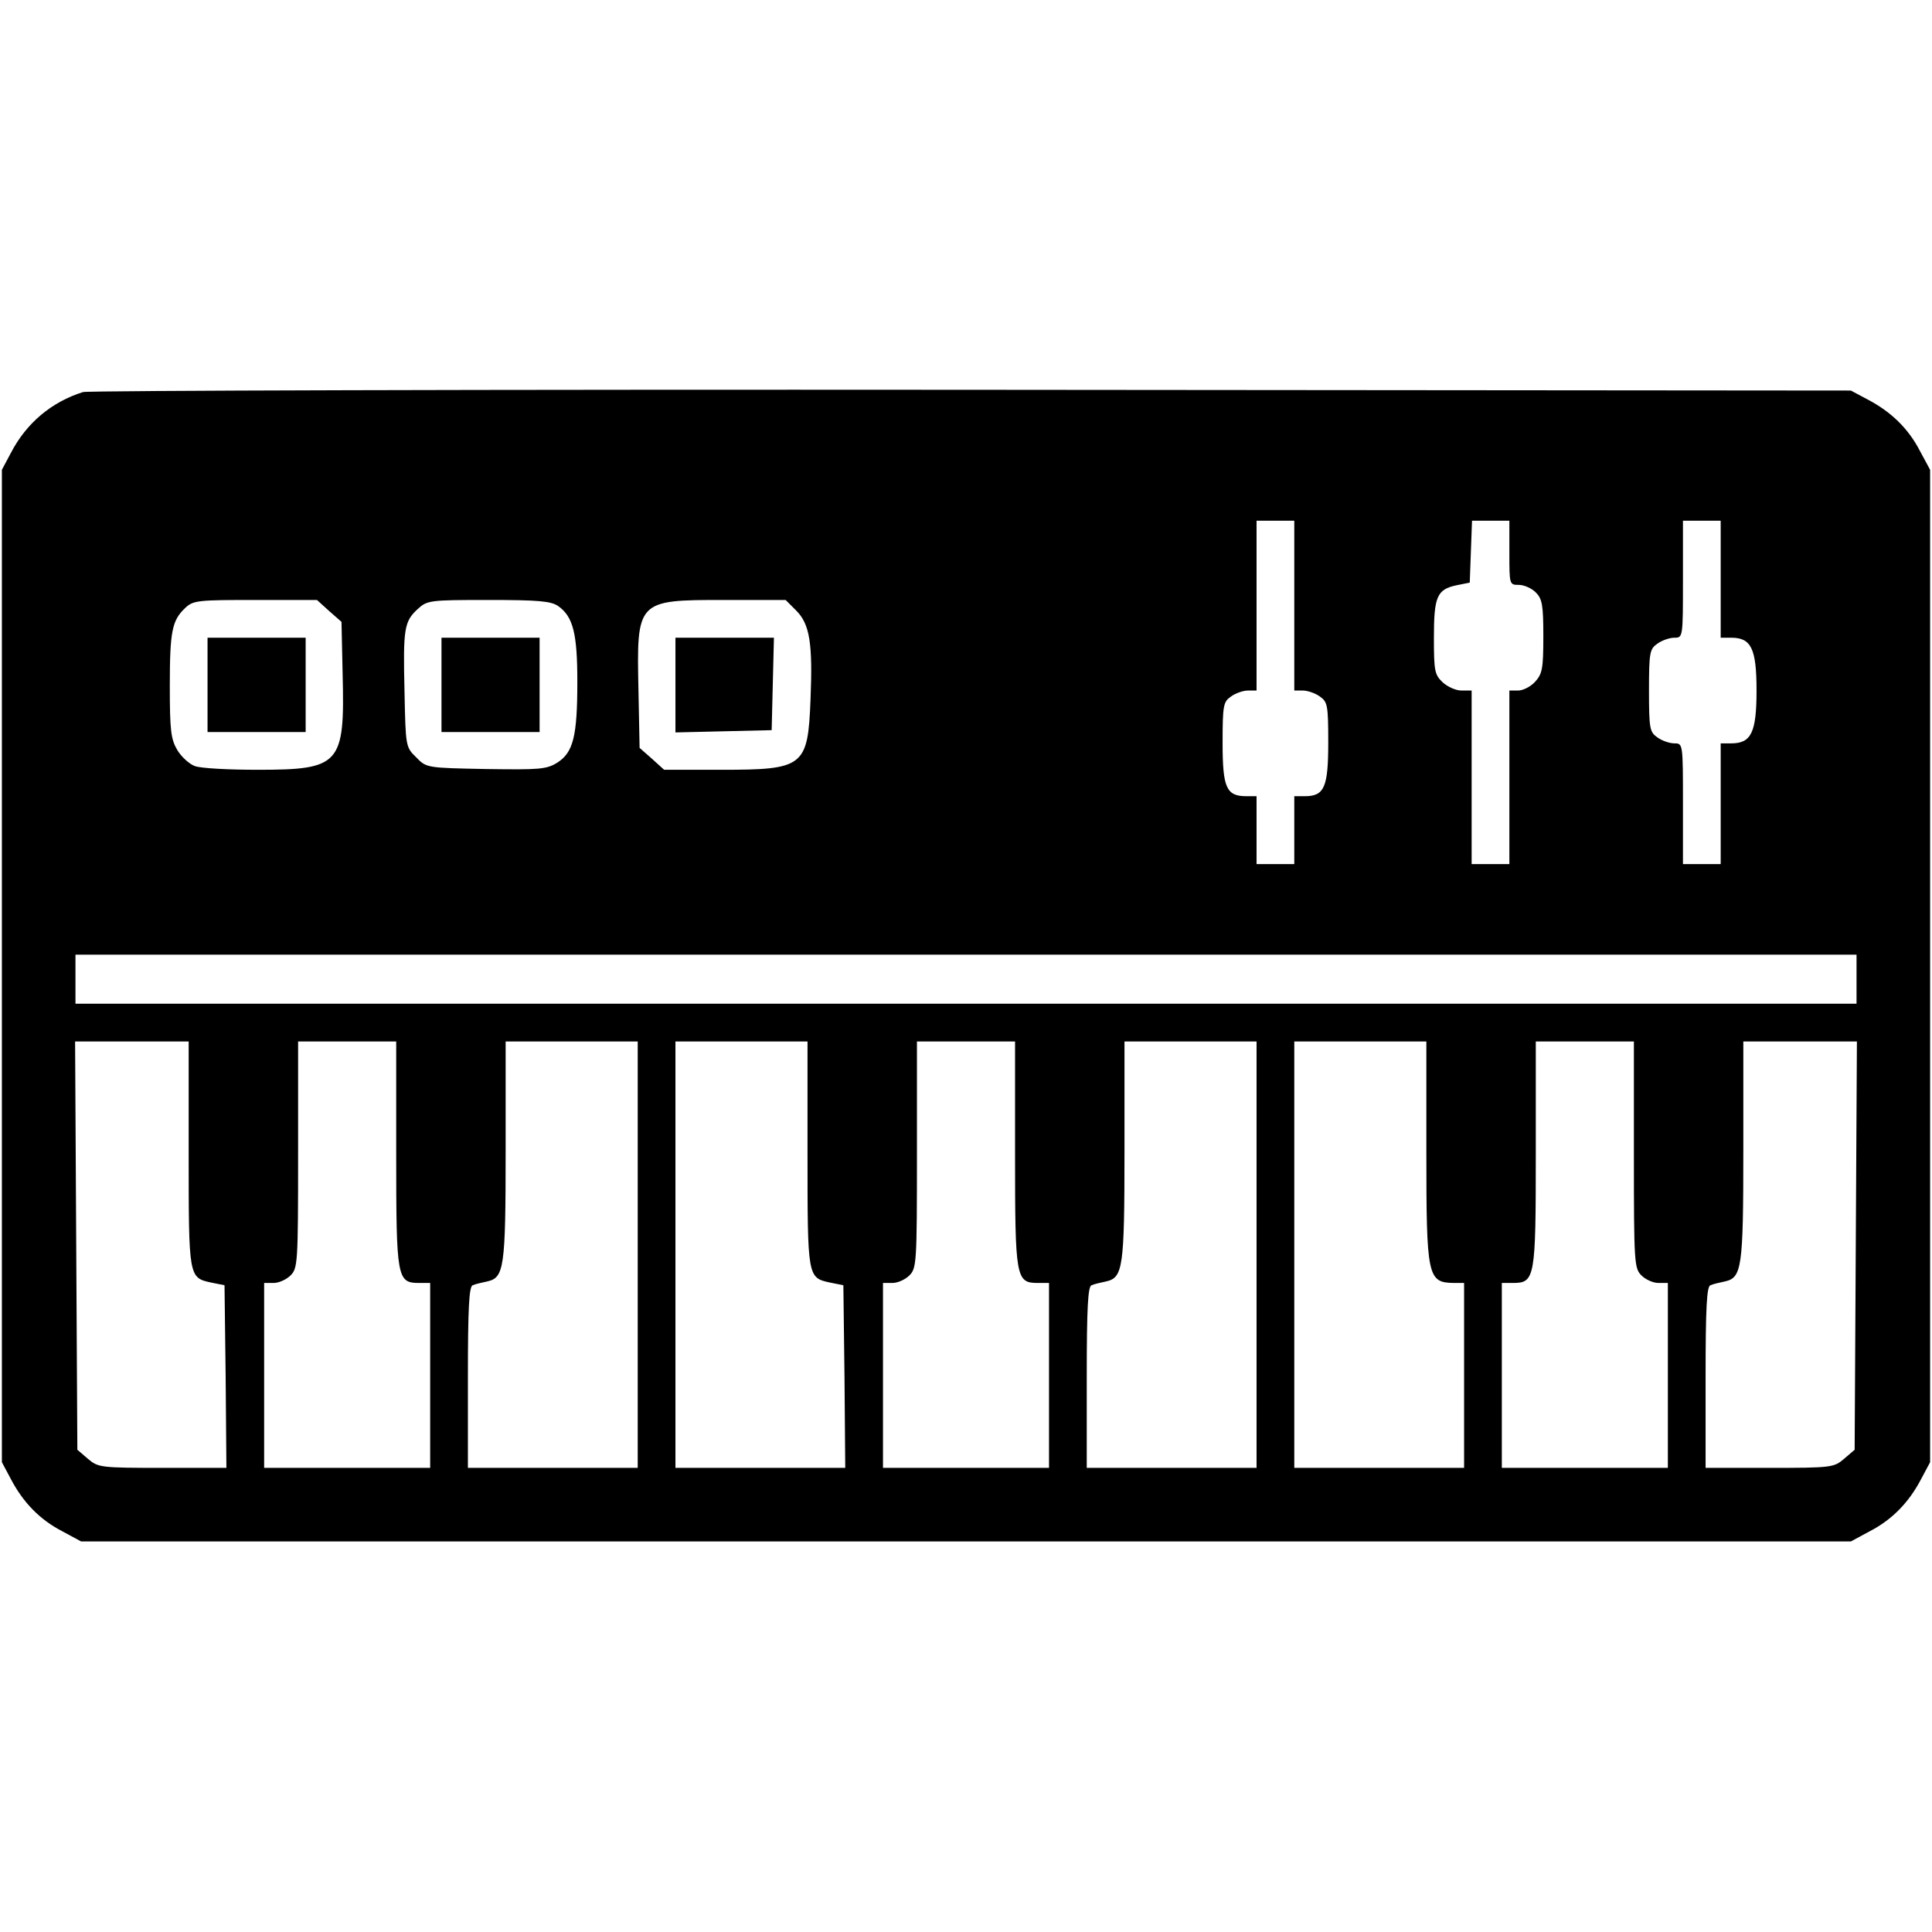 <?xml version="1.0" standalone="no"?>
<!DOCTYPE svg PUBLIC "-//W3C//DTD SVG 20010904//EN"
 "http://www.w3.org/TR/2001/REC-SVG-20010904/DTD/svg10.dtd">
<svg version="1.0" xmlns="http://www.w3.org/2000/svg"
 width="512pt" height="512pt" viewBox="0 0 512 512"
 preserveAspectRatio="xMidYMid meet">

<g transform="translate(0,512) scale(0.1,-0.1)"
fill="#000000" stroke="none">
<path d="M220 4081 c-83 -26 -150 -82 -191 -161 l-24 -45 0 -1315 0 -1315 24
-45 c32 -61 76 -107 136 -138 l50 -27 2345 0 2345 0 50 27 c60 31 104 77 136
138 l24 45 0 1315 0 1315 -27 50 c-31 60 -77 104 -138 136 l-45 24 -2330 2
c-1282 1 -2341 -2 -2355 -6z m3210 -566 l0 -225 23 0 c12 0 33 -7 45 -16 20
-14 22 -23 22 -121 0 -119 -10 -143 -62 -143 l-28 0 0 -90 0 -90 -50 0 -50 0
0 90 0 90 -27 0 c-53 0 -63 22 -63 141 0 100 2 109 22 123 12 9 33 16 45 16
l23 0 0 225 0 225 50 0 50 0 0 -225z m570 140 c0 -84 0 -85 25 -85 14 0 34 -9
45 -20 17 -17 20 -33 20 -117 0 -86 -3 -99 -22 -120 -12 -13 -32 -23 -45 -23
l-23 0 0 -230 0 -230 -50 0 -50 0 0 230 0 230 -27 0 c-15 0 -37 10 -50 22 -21
20 -23 30 -23 118 0 109 8 128 60 139 l35 7 3 82 3 82 49 0 50 0 0 -85z m560
-70 l0 -155 28 0 c53 0 67 -29 67 -140 0 -111 -14 -140 -67 -140 l-28 0 0
-160 0 -160 -50 0 -50 0 0 160 c0 160 0 160 -23 160 -12 0 -33 7 -45 16 -20
14 -22 23 -22 124 0 101 2 110 22 124 12 9 33 16 45 16 23 0 23 0 23 155 l0
155 50 0 50 0 0 -155z m-3688 -84 l33 -29 3 -139 c6 -239 -6 -253 -225 -253
-78 0 -153 4 -167 10 -14 5 -35 24 -46 42 -17 29 -20 51 -20 170 0 146 6 174
41 207 21 20 34 21 186 21 l163 0 32 -29z m607 13 c40 -28 51 -73 51 -201 0
-145 -11 -187 -53 -214 -29 -18 -47 -19 -189 -17 -157 3 -158 3 -185 31 -28
27 -28 29 -31 173 -4 168 -1 187 35 220 25 23 31 24 187 24 133 0 166 -3 185
-16z m631 -12 c36 -36 44 -87 38 -235 -7 -179 -17 -187 -237 -187 l-151 0 -32
29 -33 29 -3 152 c-5 239 -5 240 226 240 l164 0 28 -28z m2810 -977 l0 -65
-2360 0 -2360 0 0 65 0 65 2360 0 2360 0 0 -65z m-4420 -463 c0 -328 0 -328
60 -341 l35 -7 3 -242 2 -242 -169 0 c-165 0 -171 1 -198 24 l-28 24 -3 541
-3 541 151 0 150 0 0 -298z m550 0 c0 -330 2 -342 61 -342 l29 0 0 -245 0
-245 -220 0 -220 0 0 245 0 245 25 0 c14 0 34 9 45 20 19 19 20 33 20 320 l0
300 130 0 130 0 0 -298z m640 -267 l0 -565 -225 0 -225 0 0 240 c0 184 3 242
13 244 6 3 24 7 38 10 45 10 49 35 49 346 l0 290 175 0 175 0 0 -565z m450
267 c0 -328 0 -328 60 -341 l35 -7 3 -242 2 -242 -225 0 -225 0 0 565 0 565
175 0 175 0 0 -298z m550 0 c0 -330 2 -342 61 -342 l29 0 0 -245 0 -245 -220
0 -220 0 0 245 0 245 25 0 c14 0 34 9 45 20 19 19 20 33 20 320 l0 300 130 0
130 0 0 -298z m640 -267 l0 -565 -225 0 -225 0 0 240 c0 184 3 242 13 244 6 3
24 7 38 10 45 10 49 35 49 346 l0 290 175 0 175 0 0 -565z m450 274 c0 -333 3
-348 73 -349 l27 0 0 -245 0 -245 -225 0 -225 0 0 565 0 565 175 0 175 0 0
-291z m550 -9 c0 -287 1 -301 20 -320 11 -11 31 -20 45 -20 l25 0 0 -245 0
-245 -220 0 -220 0 0 245 0 245 29 0 c59 0 61 12 61 342 l0 298 130 0 130 0 0
-300z m588 -241 l-3 -541 -28 -24 c-27 -23 -33 -24 -198 -24 l-169 0 0 240 c0
184 3 242 13 244 6 3 24 7 38 10 45 10 49 35 49 346 l0 290 150 0 151 0 -3
-541z"/>
<path d="M550 3305 l0 -125 130 0 130 0 0 125 0 125 -130 0 -130 0 0 -125z"/>
<path d="M1170 3305 l0 -125 130 0 130 0 0 125 0 125 -130 0 -130 0 0 -125z"/>
<path d="M1790 3305 l0 -126 128 3 127 3 3 123 3 122 -131 0 -130 0 0 -125z"/>
</g>
</svg>
